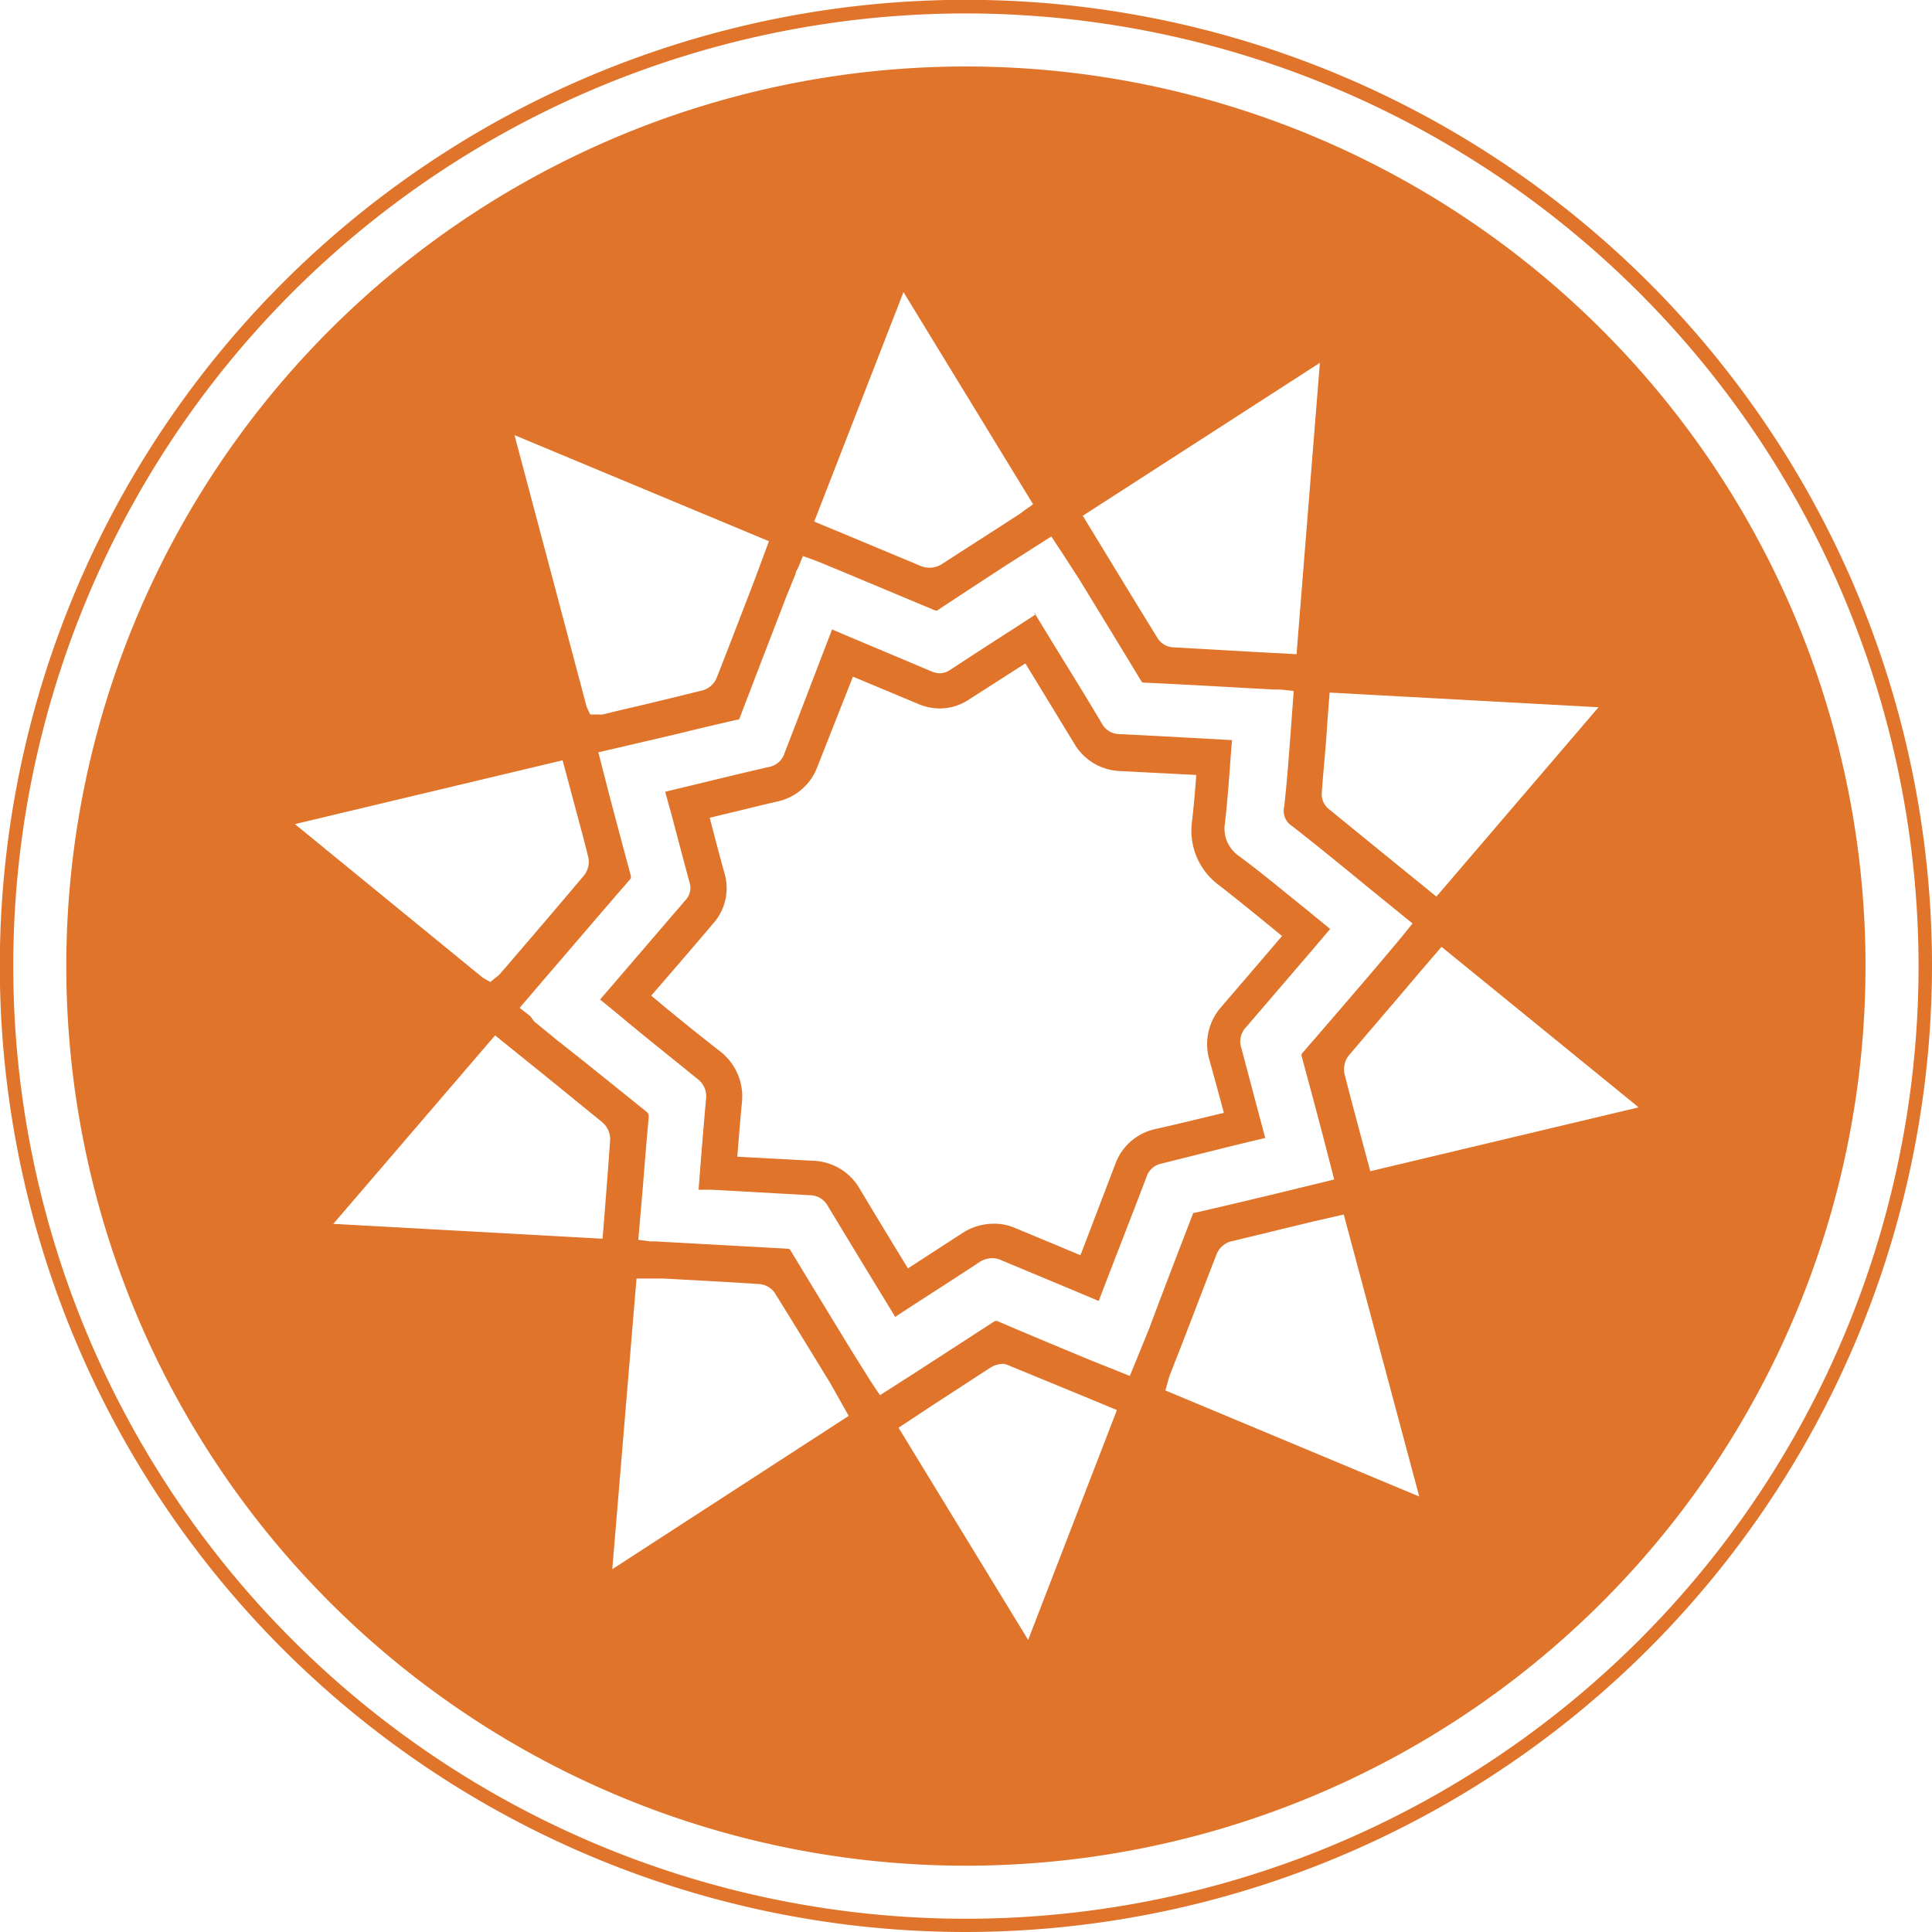 <svg xmlns="http://www.w3.org/2000/svg" viewBox="0 0 109.27 109.27"><defs><style>.cls-1{fill:#e0742b;}</style></defs><g id="Capa_2" data-name="Capa 2"><g id="Capa_1-2" data-name="Capa 1"><path class="cls-1" d="M54.63,109.27a54.64,54.64,0,1,1,54.64-54.64A54.7,54.7,0,0,1,54.63,109.27ZM54.63.76a53.88,53.88,0,1,0,53.88,53.87A53.93,53.93,0,0,0,54.63.76Z"/><path class="cls-1" d="M58,37.53l2.76,4.53a3.14,3.14,0,0,0,2.6,1.55l4.3.22c-.07.89-.14,1.75-.24,2.61a3.83,3.83,0,0,0,1.53,3.63c1.21.94,2.4,1.92,3.56,2.87q-1.71,2-3.43,4a3.17,3.17,0,0,0-.68,3c.28,1,.55,2,.82,3-1.3.31-2.59.63-3.89.92a3.11,3.11,0,0,0-2.26,2q-.95,2.49-1.91,5l-.06.13-3.67-1.53a3,3,0,0,0-1.22-.25,3.29,3.29,0,0,0-1.78.53l-3.08,2c-.91-1.5-1.83-3-2.73-4.51a3.16,3.16,0,0,0-2.66-1.58l-4.26-.23c.08-1,.16-2,.26-3.05a3.22,3.22,0,0,0-1.25-2.92q-2-1.56-3.88-3.14,1.74-2,3.49-4.06a3,3,0,0,0,.65-2.88c-.28-1-.56-2.08-.83-3.12l.79-.19c1-.24,2-.49,3-.72a3.12,3.12,0,0,0,2.31-2q1-2.53,2-5.07L51.9,39.8a3.13,3.13,0,0,0,1.25.27,3,3,0,0,0,1.69-.53l3.12-2m.63-2.8-1.31.85c-1.18.76-2.36,1.52-3.53,2.29a1.08,1.08,0,0,1-.6.2,1.23,1.23,0,0,1-.47-.11L48,36l-.94-.4-.41,1.07c-.77,2-1.53,4-2.28,5.93a1.14,1.14,0,0,1-.89.78c-1,.23-2.06.48-3.08.73l-2.78.67L38,46.15c.33,1.25.66,2.51,1,3.76a1,1,0,0,1-.23,1l-4.09,4.76-.74.86,1.11.91C36.5,58.66,38,59.84,39.42,61a1.23,1.23,0,0,1,.51,1.18c-.1,1.1-.19,2.21-.28,3.31l-.14,1.8.77,0,5.54.31a1.16,1.16,0,0,1,1,.61q1.5,2.48,3,4.94l.81,1.33.9-.59c1.32-.85,2.61-1.68,3.9-2.53a1.35,1.35,0,0,1,.69-.2,1.09,1.09,0,0,1,.45.09l4.48,1.87,1.09.46.55-1.43c.72-1.87,1.45-3.73,2.16-5.6a1.11,1.11,0,0,1,.84-.74l4-1,1.87-.45-.29-1.08c-.35-1.32-.7-2.64-1.06-4a1.16,1.16,0,0,1,.26-1.18l3.76-4.38,1-1.18-1.39-1.14c-1.25-1-2.51-2.06-3.79-3a1.88,1.88,0,0,1-.77-1.84c.14-1.23.23-2.45.32-3.7l.08-1-1.22-.07c-1.71-.09-3.42-.19-5.13-.27a1.14,1.14,0,0,1-1-.58c-1-1.7-2.06-3.38-3.09-5.07l-.75-1.23Z"/><path class="cls-1" d="M54.63,3.76a50.88,50.88,0,1,0,50.88,50.87A50.88,50.88,0,0,0,54.63,3.76ZM81.17,85.63l-16.85-7-6,15.63L49.47,79.83,33.9,89.89l1.52-19-17.88-1,11-12.84L15.24,46.25,33,42,28.11,23.63l16.84,7L51,15,59.8,29.45,75.38,19.38l-1.53,19,17.88,1-11,12.85L94,63,76.29,67.26Z"/><path class="cls-1" d="M82.82,52,94.65,38.19,75.36,37.13,77,16.57,60.17,27.45,50.69,11.93,44.21,28.71,26,21.14,31.3,41.05,12.14,45.62l14.3,11.64L14.62,71.06l19.3,1.06L32.27,92.71,49.1,81.83l9.47,15.5,6.49-16.79,18.2,7.56L78,68.22l19.15-4.57ZM75.08,40.72l.12-1.55L90.41,40,81.24,50.71l-4.33-3.52-1.74-1.42a1.1,1.1,0,0,1-.42-.86C74.85,43.53,75,42.14,75.08,40.72Zm-.43-20.2L73.33,37l-2.79-.15-4.2-.24a1.11,1.11,0,0,1-.84-.47c-1.13-1.83-2.25-3.67-3.39-5.54l-.87-1.43Zm-23.55-4,7.33,12-.55.39a2.64,2.64,0,0,1-.29.21l-1.27.82-3,1.93a1.29,1.29,0,0,1-1.27.13l-4-1.67-2-.83Zm-22,8.09,14.39,6-.85,2.29c-.69,1.79-1.38,3.59-2.08,5.37a1.23,1.23,0,0,1-.77.76q-2.43.61-4.89,1.18l-.82.2a1.24,1.24,0,0,1-.25,0h-.45l-.2-.43Zm-12.42,22L31.82,43l.92,3.44c.18.67.36,1.33.52,2a1.23,1.23,0,0,1-.21,1.05c-1.39,1.65-2.8,3.3-4.21,4.94l-.55.64a1.8,1.8,0,0,1-.2.18l-.36.29-.42-.24ZM34.24,68.06l-.16,2-15.23-.84L28,58.56l2.62,2.11L34,63.42a1.27,1.27,0,0,1,.5,1.17C34.42,65.74,34.33,66.89,34.24,68.06Zm.39,20.69L36,72.31h1.5c1.8.1,3.59.19,5.39.31a1.19,1.19,0,0,1,.92.49c1.05,1.69,2.09,3.39,3.15,5.12L48,80.08Zm23.52,4-7.33-12,1.89-1.25L56,77.36a1.4,1.4,0,0,1,.69-.22h.11l.19.06,4.59,1.89,1.59.66ZM65,75.13,63.9,77.82l-2.32-.93c-1.71-.71-3.42-1.42-5.12-2.15a.22.22,0,0,0-.23,0l-4.46,2.89-2,1.28-.41-.61-.18-.28-1-1.6q-1.73-2.82-3.44-5.65c-.07-.13-.09-.14-.27-.15l-6.34-.35-1.08-.06-.29,0-.66-.09L36.37,67c.1-1.26.2-2.53.32-3.8,0-.16,0-.22-.16-.35-1.67-1.34-3.34-2.7-5-4l-1.32-1.08L30,57.48,29.39,57,31,55.12c1.56-1.81,3.11-3.63,4.68-5.44l0-.15c-.39-1.43-.77-2.87-1.15-4.3l-.69-2.68,4.29-1c1.18-.29,2.36-.57,3.55-.84.11,0,.12,0,.19-.19.86-2.26,1.73-4.51,2.6-6.77L45,32.45c0-.12.09-.23.15-.36l.26-.64.67.24.33.13,1.16.48,5.33,2.23H53q2-1.32,4-2.62l2.46-1.57.4.61.18.27L61,32.7q1.77,2.89,3.53,5.79c.06.1.07.11.21.12,2,.09,3.91.2,5.87.31l1.5.08.33,0,.73.08L73,41.38c-.11,1.44-.21,2.85-.37,4.26a1,1,0,0,0,.45,1.08c1.47,1.15,2.91,2.33,4.35,3.51l2.46,2-.46.57-.22.27L78,54.51q-2.14,2.51-4.3,5c-.1.11-.11.14-.06.31.41,1.51.81,3,1.21,4.53l.61,2.36-3.25.79c-1.54.37-3.08.74-4.62,1.09-.1,0-.1,0-.15.14C66.62,70.86,65.79,73,65,75.13Zm15.27,9.51-14.36-6,.17-.6a2.29,2.29,0,0,1,.09-.28l.26-.67c.79-2,1.57-4.09,2.37-6.13a1.23,1.23,0,0,1,.75-.73l4.74-1.15L76,68.69Zm-2.77-18.4-.7-2.61c-.25-.94-.5-1.88-.74-2.82a1.28,1.28,0,0,1,.19-1.07c1.28-1.52,2.57-3,3.89-4.57l1.39-1.62,11.15,9.08Z"/></g></g></svg>